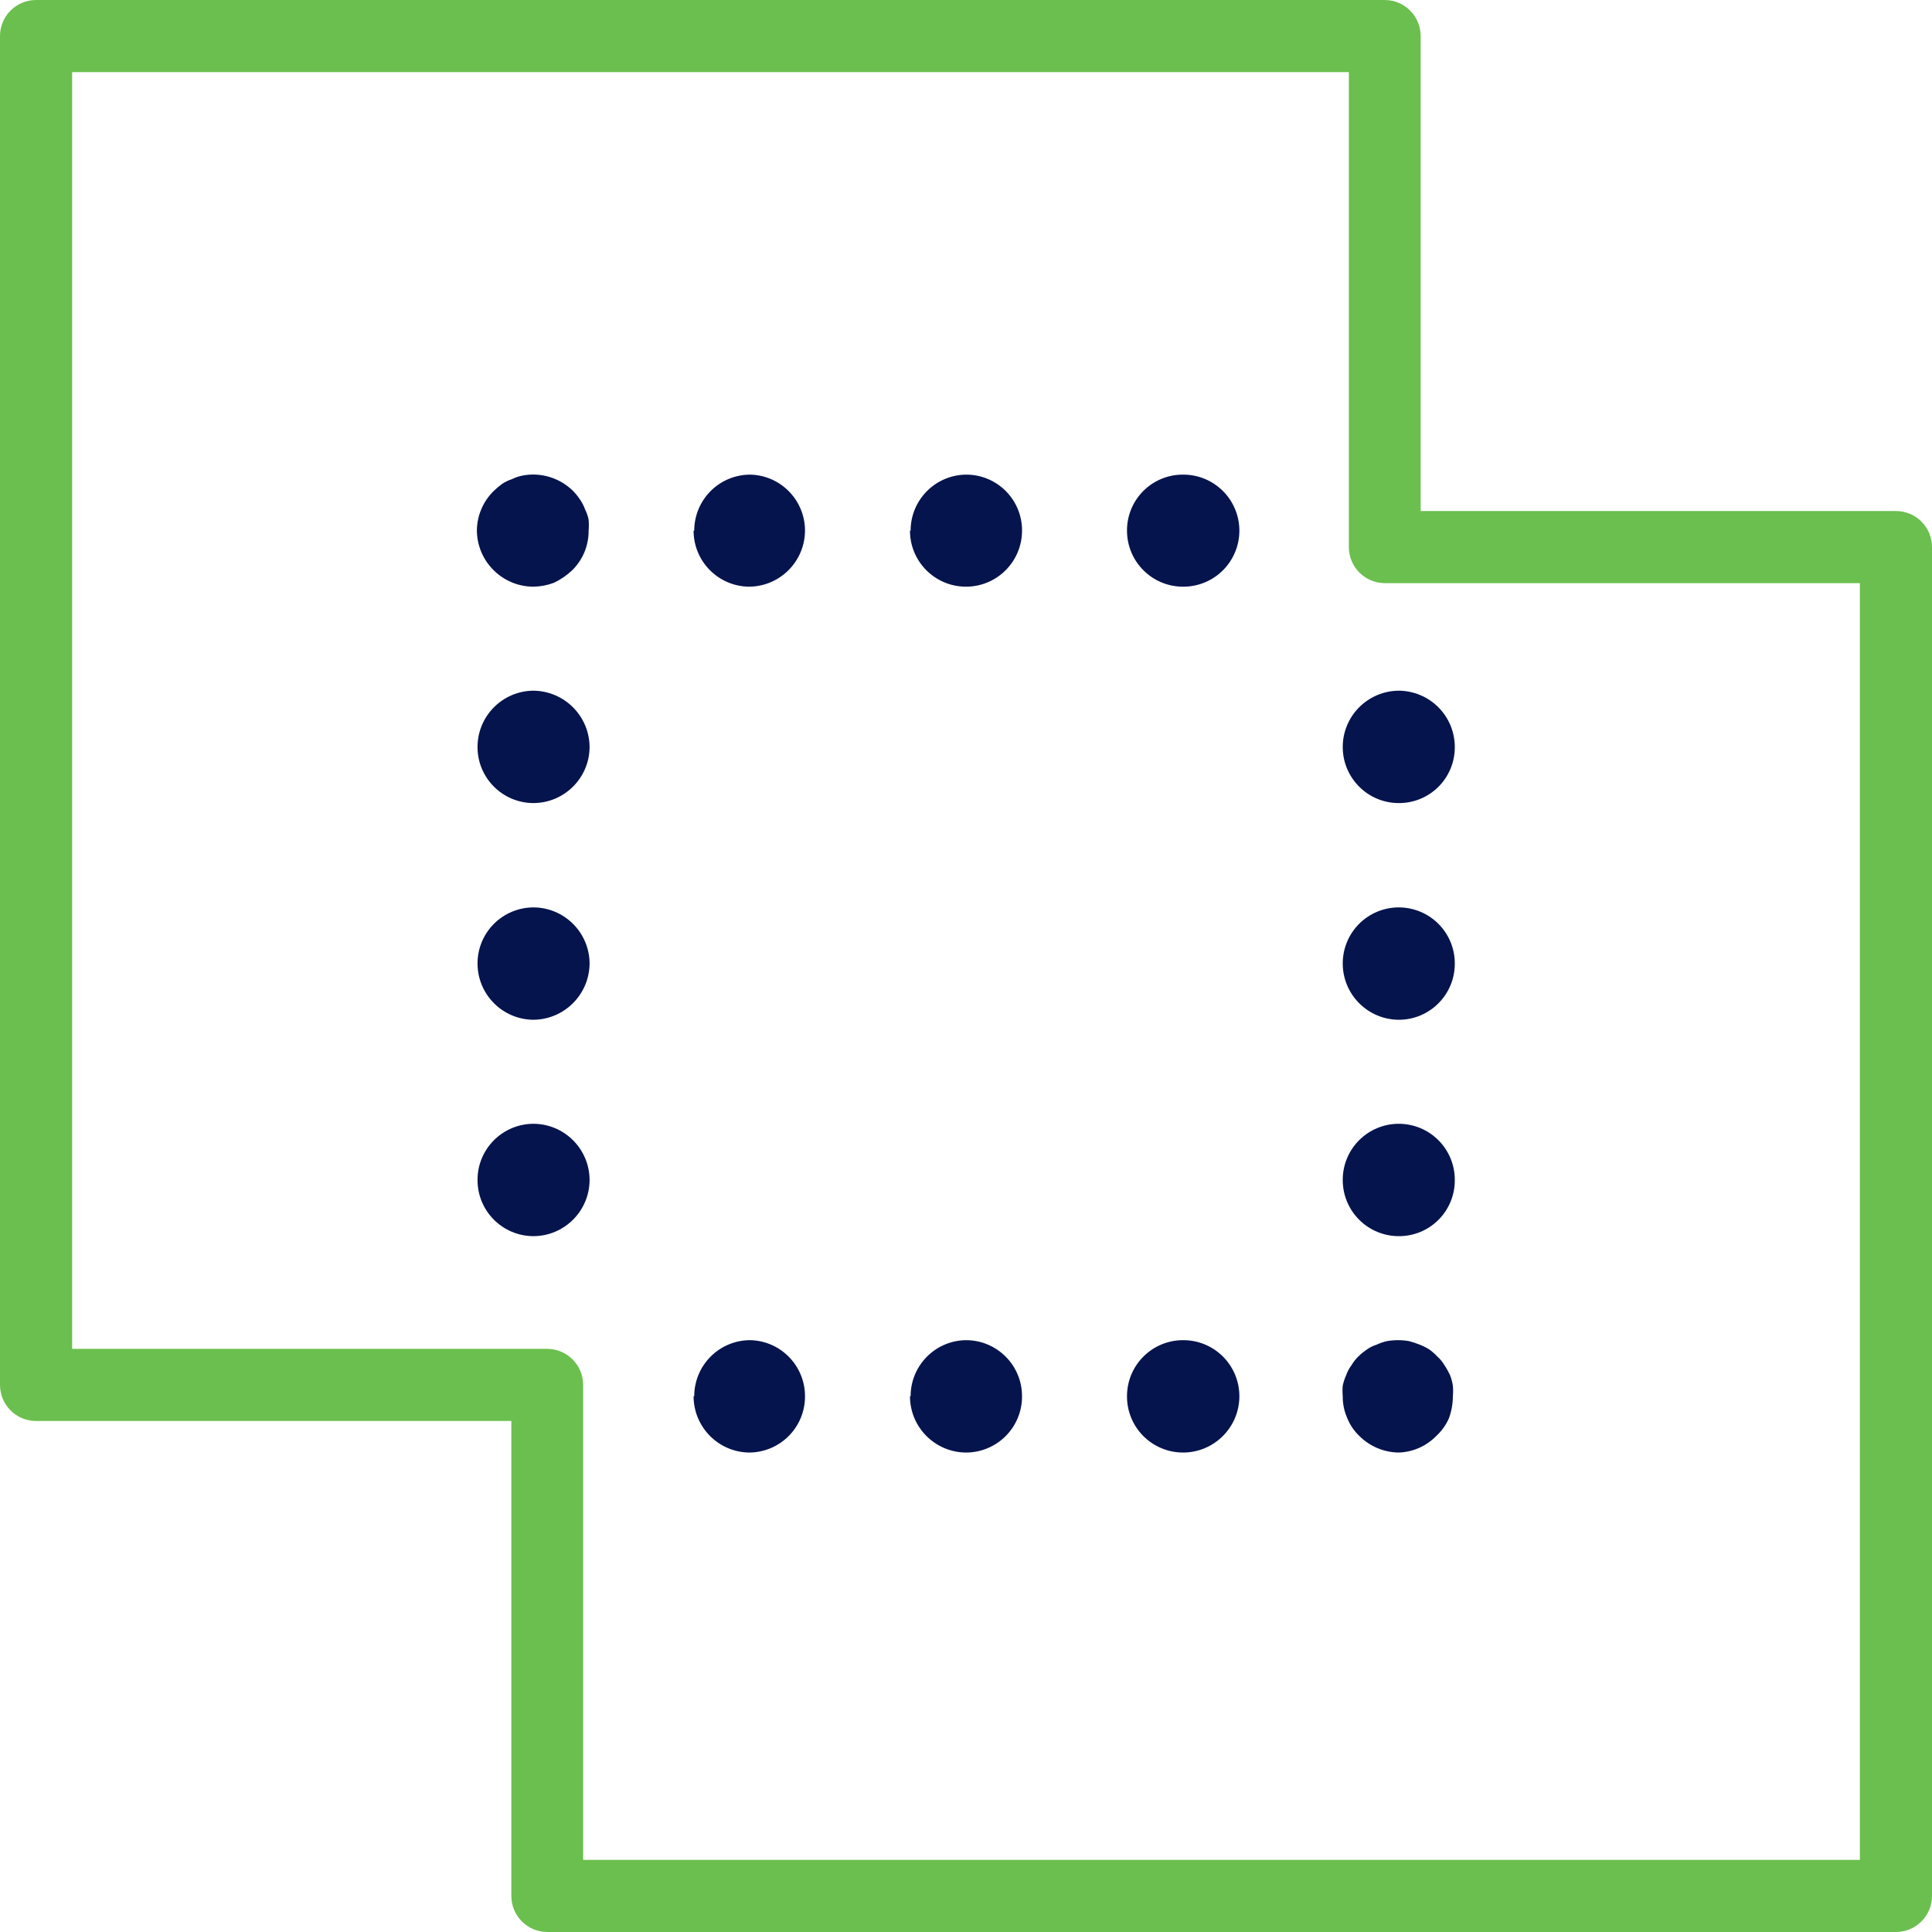 <?xml version="1.0" encoding="UTF-8"?>
<svg width="60px" height="60px" viewBox="0 0 60 60" version="1.1" xmlns="http://www.w3.org/2000/svg" xmlns:xlink="http://www.w3.org/1999/xlink">
    <title>Firewall Light</title>
    <g id="Iconography-(Product-Icons)-2.2.0?" stroke="none" stroke-width="1" fill="none" fill-rule="evenodd">
        <g id="Product-Icons-UPDATED" transform="translate(-721, -627)" fill-rule="nonzero">
            <g id="Firewall-Light" transform="translate(721, 627)">
                <path d="M58.88,60 L17,60 C16.381,60 15.88,59.499 15.88,58.88 L15.88,44.13 L1.12,44.13 C0.821,44.13 0.535,44.011 0.324,43.798 C0.114,43.586 -0.003,43.299 -4.4705709e-05,43 L-4.4705709e-05,1.12 C-4.4705709e-05,0.501 0.501,0 1.12,0 L43,0 C43.619,0 44.12,0.501 44.12,1.12 L44.12,15.87 L58.88,15.87 C59.179,15.87 59.465,15.989 59.676,16.202 C59.886,16.414 60.003,16.701 60,17 L60,58.88 C60,59.499 59.499,60 58.88,60 Z M18.11,57.76 L57.76,57.76 L57.76,18.11 L43,18.11 C42.389,18.105 41.895,17.611 41.89,17 L41.89,2.24 L2.24,2.24 L2.24,41.89 L17,41.89 C17.611,41.895 18.105,42.389 18.11,43 L18.11,57.76 Z" id="Shape" fill="#6BBF4E"></path>
                <path d="M43.44,45.11 C42.978,45.105 42.536,44.918 42.21,44.59 C42.049,44.435 41.923,44.248 41.84,44.04 C41.745,43.826 41.697,43.594 41.7,43.36 C41.69,43.25 41.69,43.14 41.7,43.03 C41.725,42.916 41.761,42.806 41.81,42.7 C41.847,42.592 41.901,42.491 41.97,42.4 C42.029,42.302 42.099,42.211 42.18,42.13 C42.263,42.049 42.354,41.975 42.45,41.91 C42.541,41.844 42.643,41.794 42.75,41.76 C42.853,41.713 42.96,41.676 43.07,41.65 C43.298,41.61 43.532,41.61 43.76,41.65 C43.872,41.679 43.983,41.716 44.09,41.76 C44.195,41.8 44.295,41.85 44.39,41.91 C44.48,41.975 44.564,42.049 44.64,42.13 C44.727,42.208 44.801,42.299 44.86,42.4 C44.925,42.495 44.981,42.596 45.03,42.7 C45.072,42.806 45.102,42.917 45.12,43.03 C45.13,43.14 45.13,43.25 45.12,43.36 C45.12,43.592 45.079,43.822 45,44.04 C44.91,44.249 44.777,44.436 44.61,44.59 C44.302,44.908 43.883,45.095 43.44,45.11 Z" id="Path" fill="#06144D"></path>
                <path d="M35,43.36 C35,42.399 35.779,41.62 36.74,41.62 L36.74,41.62 C37.203,41.617 37.648,41.799 37.977,42.126 C38.305,42.453 38.49,42.897 38.49,43.36 L38.49,43.36 C38.49,44.326 37.706,45.11 36.74,45.11 L36.74,45.11 C36.277,45.11 35.833,44.925 35.506,44.597 C35.179,44.268 34.997,43.823 35,43.36 L35,43.36 Z M28.28,43.36 C28.28,42.407 29.047,41.631 30,41.62 L30,41.62 C30.961,41.62 31.74,42.399 31.74,43.36 L31.74,43.36 C31.743,43.823 31.561,44.268 31.234,44.597 C30.907,44.925 30.463,45.11 30,45.11 L30,45.11 C29.037,45.104 28.26,44.323 28.26,43.36 L28.28,43.36 Z M21.56,43.36 C21.56,42.897 21.745,42.453 22.073,42.126 C22.402,41.799 22.847,41.617 23.31,41.62 L23.31,41.62 C24.251,41.647 25,42.418 25,43.36 L25,43.36 C25.003,43.823 24.821,44.268 24.494,44.597 C24.167,44.925 23.723,45.11 23.26,45.11 L23.26,45.11 C22.305,45.094 21.54,44.315 21.54,43.36 L21.56,43.36 Z" id="Shape" fill="#06144D"></path>
                <path d="M14.83,36.65 C14.827,36.189 15.008,35.745 15.333,35.417 C15.657,35.089 16.099,34.903 16.56,34.9 L16.56,34.9 C17.526,34.9 18.31,35.684 18.31,36.65 L18.31,36.65 C18.304,37.613 17.523,38.39 16.56,38.39 L16.56,38.39 C15.603,38.384 14.83,37.607 14.83,36.65 L14.83,36.65 Z M14.83,29.93 C14.827,29.469 15.008,29.025 15.333,28.697 C15.657,28.369 16.099,28.183 16.56,28.18 L16.56,28.18 C17.526,28.18 18.31,28.964 18.31,29.93 L18.31,29.93 C18.299,30.89 17.52,31.665 16.56,31.67 L16.56,31.67 C15.605,31.659 14.835,30.885 14.83,29.93 L14.83,29.93 Z M14.83,23.21 C14.824,22.247 15.597,21.461 16.56,21.45 L16.56,21.45 C17.528,21.456 18.31,22.242 18.31,23.21 L18.31,23.21 C18.299,24.169 17.519,24.94 16.56,24.94 L16.56,24.94 C15.607,24.935 14.835,24.163 14.83,23.21 L14.83,23.21 Z" id="Shape" fill="#06144D"></path>
                <path d="M16.57,18.22 C15.606,18.22 14.821,17.444 14.81,16.48 C14.813,16.017 15,15.575 15.33,15.25 C15.412,15.171 15.499,15.098 15.59,15.03 C15.686,14.966 15.79,14.916 15.9,14.88 C16.002,14.83 16.109,14.793 16.22,14.77 C16.794,14.658 17.386,14.838 17.8,15.25 C17.878,15.33 17.949,15.417 18.01,15.51 C18.077,15.606 18.131,15.71 18.17,15.82 C18.221,15.921 18.259,16.029 18.28,16.14 C18.29,16.253 18.29,16.367 18.28,16.48 C18.284,16.942 18.1,17.386 17.77,17.71 C17.602,17.869 17.409,18.001 17.2,18.1 C16.998,18.176 16.785,18.216 16.57,18.22 L16.57,18.22 Z" id="Path" fill="#06144D"></path>
                <path d="M35,16.48 C34.997,16.018 35.18,15.574 35.507,15.247 C35.834,14.92 36.278,14.737 36.74,14.74 L36.74,14.74 C37.203,14.737 37.648,14.919 37.977,15.246 C38.305,15.573 38.49,16.017 38.49,16.48 L38.49,16.48 C38.49,16.943 38.305,17.387 37.977,17.714 C37.648,18.041 37.203,18.223 36.74,18.22 L36.74,18.22 C35.779,18.22 35,17.441 35,16.48 Z M28.28,16.48 C28.28,15.527 29.047,14.751 30,14.74 L30,14.74 C30.462,14.737 30.906,14.92 31.233,15.247 C31.56,15.574 31.743,16.018 31.74,16.48 L31.74,16.48 C31.74,17.441 30.961,18.22 30,18.22 L30,18.22 C29.039,18.22 28.26,17.441 28.26,16.48 L28.28,16.48 Z M21.56,16.48 C21.56,16.017 21.745,15.573 22.073,15.246 C22.402,14.919 22.847,14.737 23.31,14.74 L23.31,14.74 C24.251,14.767 25,15.538 25,16.48 L25,16.48 C24.995,17.439 24.219,18.215 23.26,18.22 L23.26,18.22 C22.307,18.209 21.54,17.433 21.54,16.48 L21.56,16.48 Z" id="Shape" fill="#06144D"></path>
                <path d="M41.7,36.65 C41.697,36.187 41.879,35.742 42.206,35.413 C42.533,35.085 42.977,34.9 43.44,34.9 L43.44,34.9 C43.903,34.9 44.347,35.085 44.674,35.413 C45.001,35.742 45.183,36.187 45.18,36.65 L45.18,36.65 C45.183,37.112 45,37.556 44.673,37.883 C44.346,38.21 43.902,38.393 43.44,38.39 L43.44,38.39 C42.979,38.39 42.536,38.207 42.21,37.88 C41.883,37.554 41.7,37.111 41.7,36.65 L41.7,36.65 Z M41.7,29.93 C41.697,29.467 41.879,29.022 42.206,28.693 C42.533,28.365 42.977,28.18 43.44,28.18 L43.44,28.18 C43.903,28.18 44.347,28.365 44.674,28.693 C45.001,29.022 45.183,29.467 45.18,29.93 L45.18,29.93 C45.18,30.891 44.401,31.67 43.44,31.67 L43.44,31.67 C42.481,31.665 41.705,30.889 41.7,29.93 Z M41.7,23.21 C41.697,22.746 41.879,22.3 42.205,21.97 C42.532,21.64 42.976,21.453 43.44,21.45 L43.44,21.45 C43.904,21.453 44.348,21.64 44.675,21.97 C45.001,22.3 45.183,22.746 45.18,23.21 L45.18,23.21 C45.18,23.671 44.996,24.112 44.67,24.437 C44.343,24.762 43.901,24.943 43.44,24.94 L43.44,24.94 C42.483,24.94 41.706,24.167 41.7,23.21 L41.7,23.21 Z" id="Shape" fill="#06144D"></path>
            </g>
        </g>
    </g>
</svg>